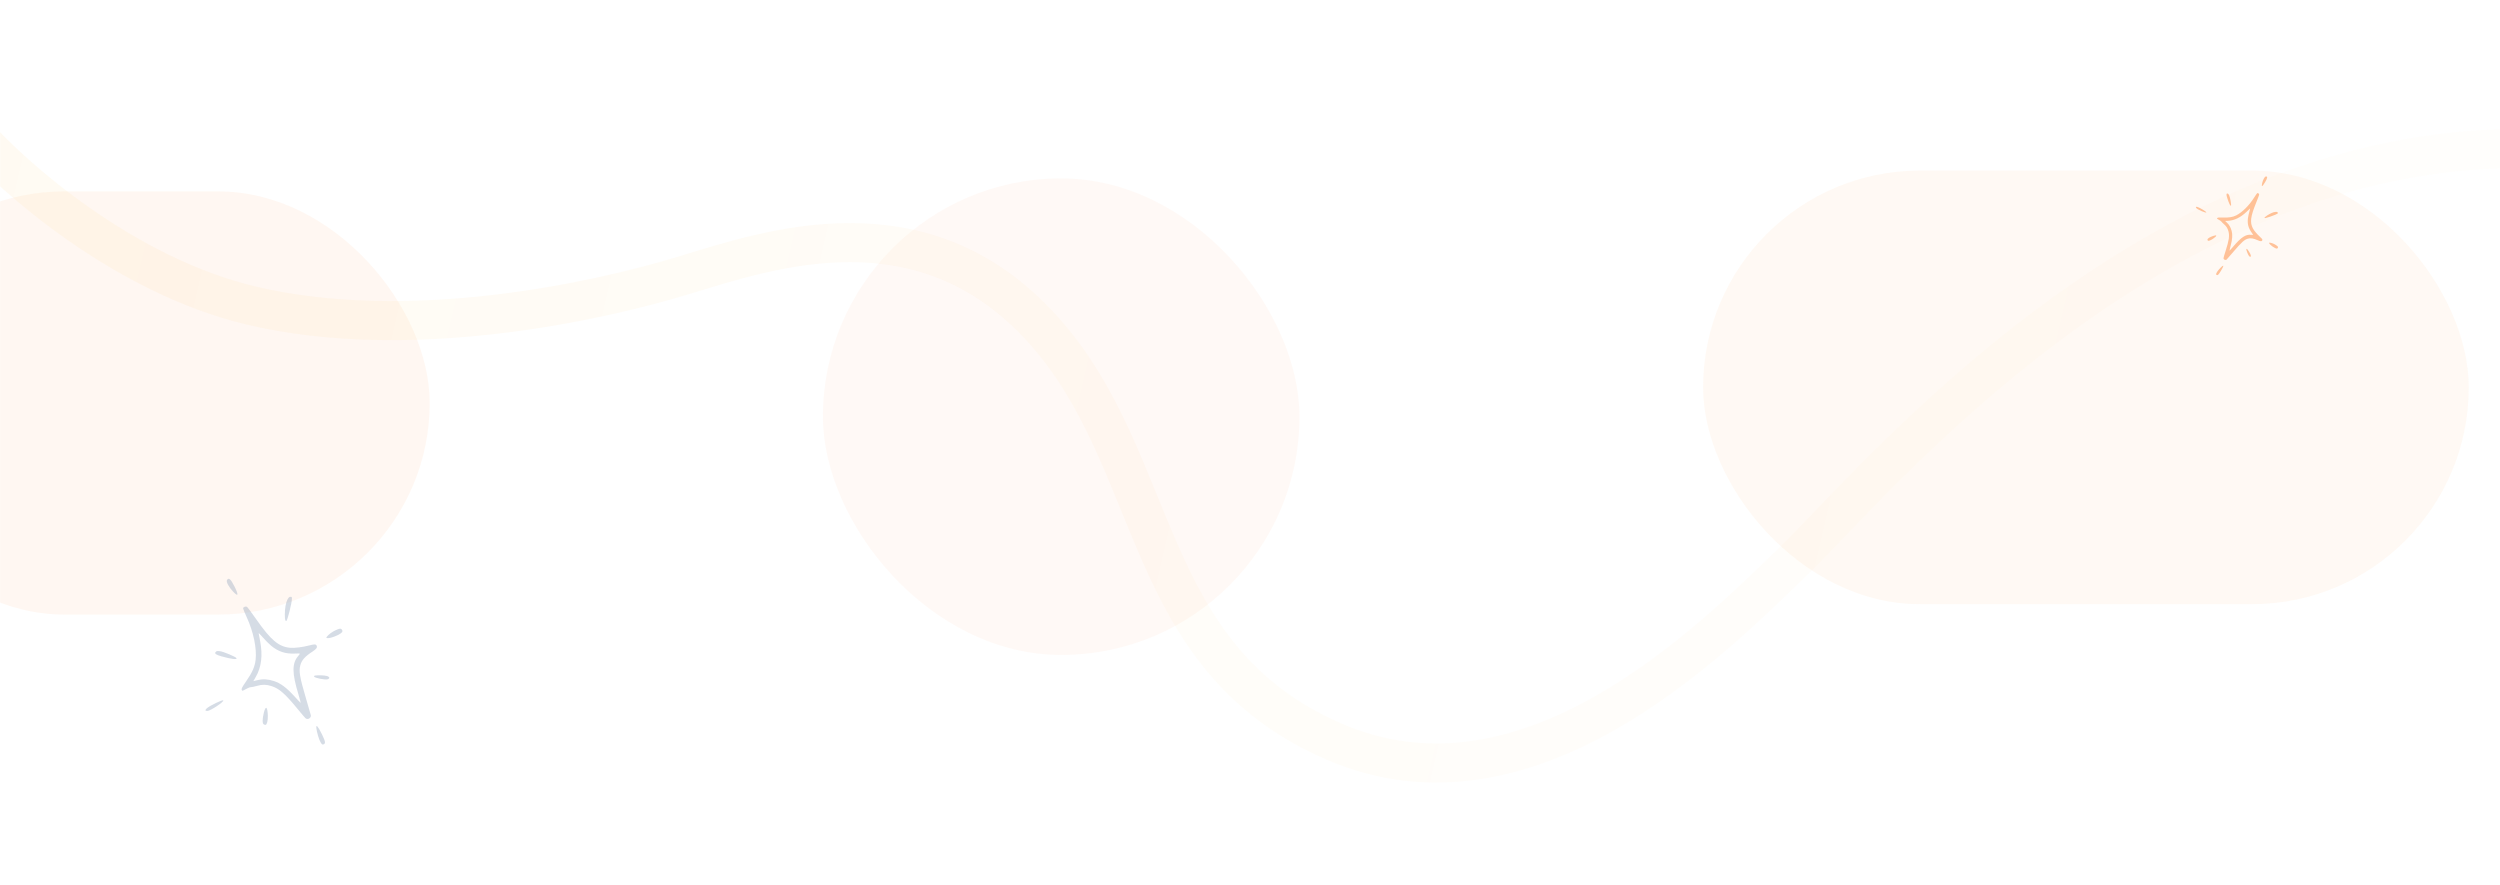 <svg width="1920" height="680" viewBox="0 0 1920 680" fill="none" xmlns="http://www.w3.org/2000/svg">
<mask id="mask0_14464_49819" style="mask-type:alpha" maskUnits="userSpaceOnUse" x="0" y="0" width="1920" height="680">
<rect width="1920" height="680" fill="#D9D9D9"/>
</mask>
<g mask="url(#mask0_14464_49819)">
<g opacity="0.07" filter="url(#filter0_f_14464_49819)">
<rect x="-113" y="147" width="443" height="325" rx="162.5" fill="#FF8A3C"/>
</g>
<g opacity="0.07" filter="url(#filter1_f_14464_49819)">
<rect x="1308" y="131" width="588" height="333" rx="166.5" fill="#FEA757"/>
</g>
<g opacity="0.07" filter="url(#filter2_f_14464_49819)">
<rect x="632" y="137" width="366" height="366" rx="183" fill="#FFA97B"/>
</g>
<path opacity="0.05" d="M-20 102C10.427 136.593 95.59 211.551 192.821 234.645C314.359 263.513 458.462 231.722 524.615 211.624C590.769 191.526 708.205 150.6 800.513 252.551C892.821 354.501 874.872 504.321 1024.1 569.365C1173.33 634.408 1314.36 491.897 1377.44 430.873C1440.51 369.849 1652.31 111.135 1940 114.059" stroke="url(#paint0_linear_14464_49819)" stroke-width="30"/>
</g>
<g opacity="0.4">
<path fill-rule="evenodd" clip-rule="evenodd" d="M174.26 445.659C173.605 446.946 175.864 451.035 179.094 454.441C183.091 458.671 183.43 457.1 180.045 450.337C177.182 444.569 175.463 443.197 174.26 445.659Z" fill="#97A7BF"/>
<path fill-rule="evenodd" clip-rule="evenodd" d="M186.714 467.258C186.7 467.653 187.925 470.726 189.487 474.016C194.655 485.229 197.31 498.1 196.317 506.781C195.677 512.109 193.74 516.459 189.039 523.255C186.067 527.533 185.304 528.932 185.628 529.76C186 530.785 186.109 530.783 188.716 529.303C190.191 528.417 191.957 527.767 192.616 527.754C193.298 527.784 195.397 527.347 197.367 526.756C201.517 525.575 204.488 525.623 208.624 526.951C214.438 528.834 218.96 532.788 228.375 544.272C231.507 548.124 234.409 551.536 234.875 551.791C236.546 552.965 239.104 551.289 238.735 549.32C238.637 548.816 236.913 542.894 234.934 536.169C230.171 520.023 229.402 515.38 230.691 510.759C231.714 507.004 234.34 504.072 239.932 500.464C243.033 498.447 243.892 497.219 243.161 495.828C242.545 494.655 241.6 494.652 237.531 495.68C232.304 497.038 226.17 497.82 222.949 497.508C214.054 496.739 208 491.654 196.597 475.328C193.363 470.754 190.359 466.619 189.845 466.168C188.819 465.375 186.833 466.03 186.704 467.263L186.714 467.258ZM208.187 495.882C213.772 500.497 219.193 502.254 226.459 501.938C228.499 501.809 230.235 501.841 230.304 501.971C230.372 502.102 229.731 502.993 228.872 503.998C224.17 509.629 224.278 517.122 229.172 533.199C230.255 536.845 231.042 539.821 230.843 539.759C230.687 539.675 228.489 537.39 225.994 534.646C220.175 528.212 215.418 524.659 210.423 523.067C205.736 521.535 201.903 521.324 197.772 522.329L194.581 523.117L196.491 519.785C200.742 512.449 201.875 503.307 199.795 492.469C199.253 489.537 198.713 486.819 198.661 486.403C198.609 485.987 199.998 487.365 201.841 489.502C203.685 491.64 206.512 494.488 208.187 495.882Z" fill="#97A7BF"/>
<path fill-rule="evenodd" clip-rule="evenodd" d="M220.71 460.555C219.524 462.731 218.777 467.234 218.74 472.023C218.748 475.734 219.134 477.313 219.916 476.902C220.829 476.423 224.187 462.95 224.21 459.721C224.211 458.667 224.074 458.406 223.436 458.353C222.227 458.267 221.751 458.628 220.713 460.56L220.71 460.555Z" fill="#97A7BF"/>
<path fill-rule="evenodd" clip-rule="evenodd" d="M165.516 500.864C164.57 501.916 166.062 502.962 170.151 504.093C177.955 506.268 182.313 506.752 181.628 505.448C181.08 504.405 171.748 500.481 168.951 500.12C166.706 499.857 166.246 499.932 165.518 500.869L165.516 500.864Z" fill="#97A7BF"/>
<path fill-rule="evenodd" clip-rule="evenodd" d="M253.839 486.333C252.692 487.212 251.42 488.38 251.079 488.892C250.417 489.849 250.44 489.893 251.476 490.07C254.096 490.413 261.92 487.136 262.828 485.273C263.398 484.141 262.315 482.713 261.044 482.826C259.445 483.056 255.85 484.777 253.839 486.333Z" fill="#97A7BF"/>
<path fill-rule="evenodd" clip-rule="evenodd" d="M158.773 544.032C157.372 545.377 157.495 546.034 159.208 546.021C161.449 546.065 172.081 539.039 171.487 537.909C171.076 537.126 160.89 542.032 158.773 544.032Z" fill="#97A7BF"/>
<path fill-rule="evenodd" clip-rule="evenodd" d="M241.298 519.725C241.8 520.681 249.614 522.241 251.405 521.744C253.48 521.153 253.389 519.925 251.178 519.2C249.498 518.641 244.284 518.44 242.092 518.808C241.239 518.979 241.047 519.246 241.298 519.725Z" fill="#97A7BF"/>
<path fill-rule="evenodd" clip-rule="evenodd" d="M202.635 547.349C201.456 552.072 201.393 555.661 202.575 556.316C203.041 556.57 203.638 556.756 203.944 556.706C205.017 556.531 205.791 553.462 205.696 549.679C205.487 542.628 204.038 541.559 202.64 547.346L202.635 547.349Z" fill="#97A7BF"/>
<path fill-rule="evenodd" clip-rule="evenodd" d="M242.963 559.142C243.221 562.168 245.036 568.264 246.283 570.216C247.192 571.735 247.614 572.012 248.399 571.711C250.232 571.082 250.004 569.593 247.185 563.802C244.139 557.686 242.656 556.024 242.96 559.137L242.963 559.142Z" fill="#97A7BF"/>
</g>
<g opacity="0.5">
<path fill-rule="evenodd" clip-rule="evenodd" d="M1740.09 135.554C1739.26 135.64 1737.99 138.017 1737.35 140.652C1736.55 143.917 1737.42 143.588 1739.64 139.825C1741.54 136.628 1741.66 135.364 1740.09 135.554Z" fill="#FF8A3C"/>
<path fill-rule="evenodd" clip-rule="evenodd" d="M1733.53 148.366C1733.33 148.483 1732.23 150.041 1731.12 151.831C1727.31 157.854 1721.9 163.179 1717.38 165.421C1714.6 166.782 1711.88 167.208 1707.11 167.061C1704.1 166.962 1703.19 167.031 1702.89 167.448C1702.51 167.95 1702.54 168.002 1704.08 168.802C1704.97 169.239 1705.84 169.891 1706.05 170.207C1706.25 170.546 1707.12 171.427 1708.03 172.197C1709.9 173.838 1710.81 175.293 1711.46 177.715C1712.37 181.124 1711.88 184.557 1709.26 192.724C1708.38 195.451 1707.63 197.928 1707.66 198.234C1707.61 199.413 1709.23 200.127 1710.07 199.33C1710.28 199.125 1712.61 196.431 1715.25 193.362C1721.58 185.987 1723.59 184.158 1726.24 183.333C1728.38 182.651 1730.62 183.005 1734.13 184.584C1736.08 185.454 1736.94 185.485 1737.39 184.695C1737.76 184.028 1737.47 183.569 1735.69 181.918C1733.39 179.811 1731.09 177.082 1730.23 175.423C1727.81 170.869 1728.38 166.339 1732.72 155.69C1733.92 152.686 1734.98 149.933 1735.04 149.542C1735.1 148.796 1734.16 148.039 1733.52 148.363L1733.53 148.366ZM1726.39 167.756C1725.9 171.912 1726.75 175.091 1729.18 178.514C1729.89 179.463 1730.42 180.314 1730.37 180.388C1730.33 180.463 1729.7 180.431 1728.94 180.331C1724.74 179.817 1721.14 182.22 1714.88 189.637C1713.45 191.306 1712.26 192.621 1712.22 192.505C1712.22 192.403 1712.63 190.621 1713.18 188.55C1714.47 183.71 1714.71 180.29 1713.91 177.369C1713.18 174.616 1712.08 172.691 1710.3 171.004L1708.92 169.704L1711.13 169.585C1716.02 169.345 1720.81 167.026 1725.41 162.617C1726.66 161.434 1727.81 160.32 1727.99 160.164C1728.18 160.008 1727.95 161.114 1727.49 162.679C1727.03 164.243 1726.54 166.507 1726.39 167.756Z" fill="#FF8A3C"/>
<path fill-rule="evenodd" clip-rule="evenodd" d="M1747.44 162.745C1746.01 162.852 1743.6 163.903 1741.26 165.387C1739.47 166.556 1738.82 167.238 1739.27 167.488C1739.79 167.78 1747.37 165.182 1748.94 164.18C1749.45 163.85 1749.54 163.702 1749.36 163.376C1749.03 162.762 1748.7 162.645 1747.44 162.748L1747.44 162.745Z" fill="#FF8A3C"/>
<path fill-rule="evenodd" clip-rule="evenodd" d="M1710.58 148.633C1709.78 148.504 1709.74 149.556 1710.47 151.893C1711.87 156.358 1713 158.623 1713.42 157.882C1713.75 157.289 1712.73 151.534 1712.02 150.065C1711.45 148.894 1711.27 148.695 1710.58 148.636L1710.58 148.633Z" fill="#FF8A3C"/>
<path fill-rule="evenodd" clip-rule="evenodd" d="M1745.34 186.892C1744.55 186.612 1743.59 186.361 1743.23 186.356C1742.56 186.336 1742.54 186.361 1742.78 186.918C1743.44 188.296 1747.48 191.062 1748.67 190.917C1749.4 190.838 1749.75 189.866 1749.3 189.285C1748.68 188.582 1746.72 187.379 1745.34 186.892Z" fill="#FF8A3C"/>
<path fill-rule="evenodd" clip-rule="evenodd" d="M1687.54 158.907C1686.45 158.65 1686.17 158.915 1686.71 159.742C1687.4 160.842 1694.14 163.792 1694.5 163.15C1694.75 162.705 1689.18 159.306 1687.54 158.907Z" fill="#FF8A3C"/>
<path fill-rule="evenodd" clip-rule="evenodd" d="M1725.22 191.288C1724.91 191.832 1726.61 196.109 1727.41 196.821C1728.35 197.642 1728.91 197.213 1728.57 195.914C1728.32 194.923 1726.78 192.333 1725.91 191.386C1725.56 191.026 1725.37 191.016 1725.22 191.288Z" fill="#FF8A3C"/>
<path fill-rule="evenodd" clip-rule="evenodd" d="M1699.7 181.212C1697.04 182.122 1695.28 183.217 1695.33 183.996C1695.35 184.301 1695.45 184.649 1695.57 184.782C1695.99 185.247 1697.72 184.659 1699.53 183.426C1702.88 181.113 1702.94 180.075 1699.7 181.213L1699.7 181.212Z" fill="#FF8A3C"/>
<path fill-rule="evenodd" clip-rule="evenodd" d="M1706.63 204.461C1705.24 205.536 1702.86 208.328 1702.3 209.545C1701.85 210.462 1701.85 210.754 1702.24 211.04C1703.12 211.731 1703.77 211.154 1705.69 207.97C1707.7 204.575 1708.04 203.335 1706.63 204.459L1706.63 204.461Z" fill="#FF8A3C"/>
</g>
<defs>
<filter id="filter0_f_14464_49819" x="-363" y="-103" width="943" height="825" filterUnits="userSpaceOnUse" color-interpolation-filters="sRGB">
<feFlood flood-opacity="0" result="BackgroundImageFix"/>
<feBlend mode="normal" in="SourceGraphic" in2="BackgroundImageFix" result="shape"/>
<feGaussianBlur stdDeviation="125" result="effect1_foregroundBlur_14464_49819"/>
</filter>
<filter id="filter1_f_14464_49819" x="1108" y="-69" width="988" height="733" filterUnits="userSpaceOnUse" color-interpolation-filters="sRGB">
<feFlood flood-opacity="0" result="BackgroundImageFix"/>
<feBlend mode="normal" in="SourceGraphic" in2="BackgroundImageFix" result="shape"/>
<feGaussianBlur stdDeviation="100" result="effect1_foregroundBlur_14464_49819"/>
</filter>
<filter id="filter2_f_14464_49819" x="432" y="-63" width="766" height="766" filterUnits="userSpaceOnUse" color-interpolation-filters="sRGB">
<feFlood flood-opacity="0" result="BackgroundImageFix"/>
<feBlend mode="normal" in="SourceGraphic" in2="BackgroundImageFix" result="shape"/>
<feGaussianBlur stdDeviation="100" result="effect1_foregroundBlur_14464_49819"/>
</filter>
<linearGradient id="paint0_linear_14464_49819" x1="-20" y1="111.271" x2="1871.34" y2="545.048" gradientUnits="userSpaceOnUse">
<stop stop-color="#FFA200"/>
<stop offset="0.505" stop-color="#FFA200" stop-opacity="0.5"/>
<stop offset="1" stop-color="#FFA200" stop-opacity="0.2"/>
</linearGradient>
</defs>
</svg>
